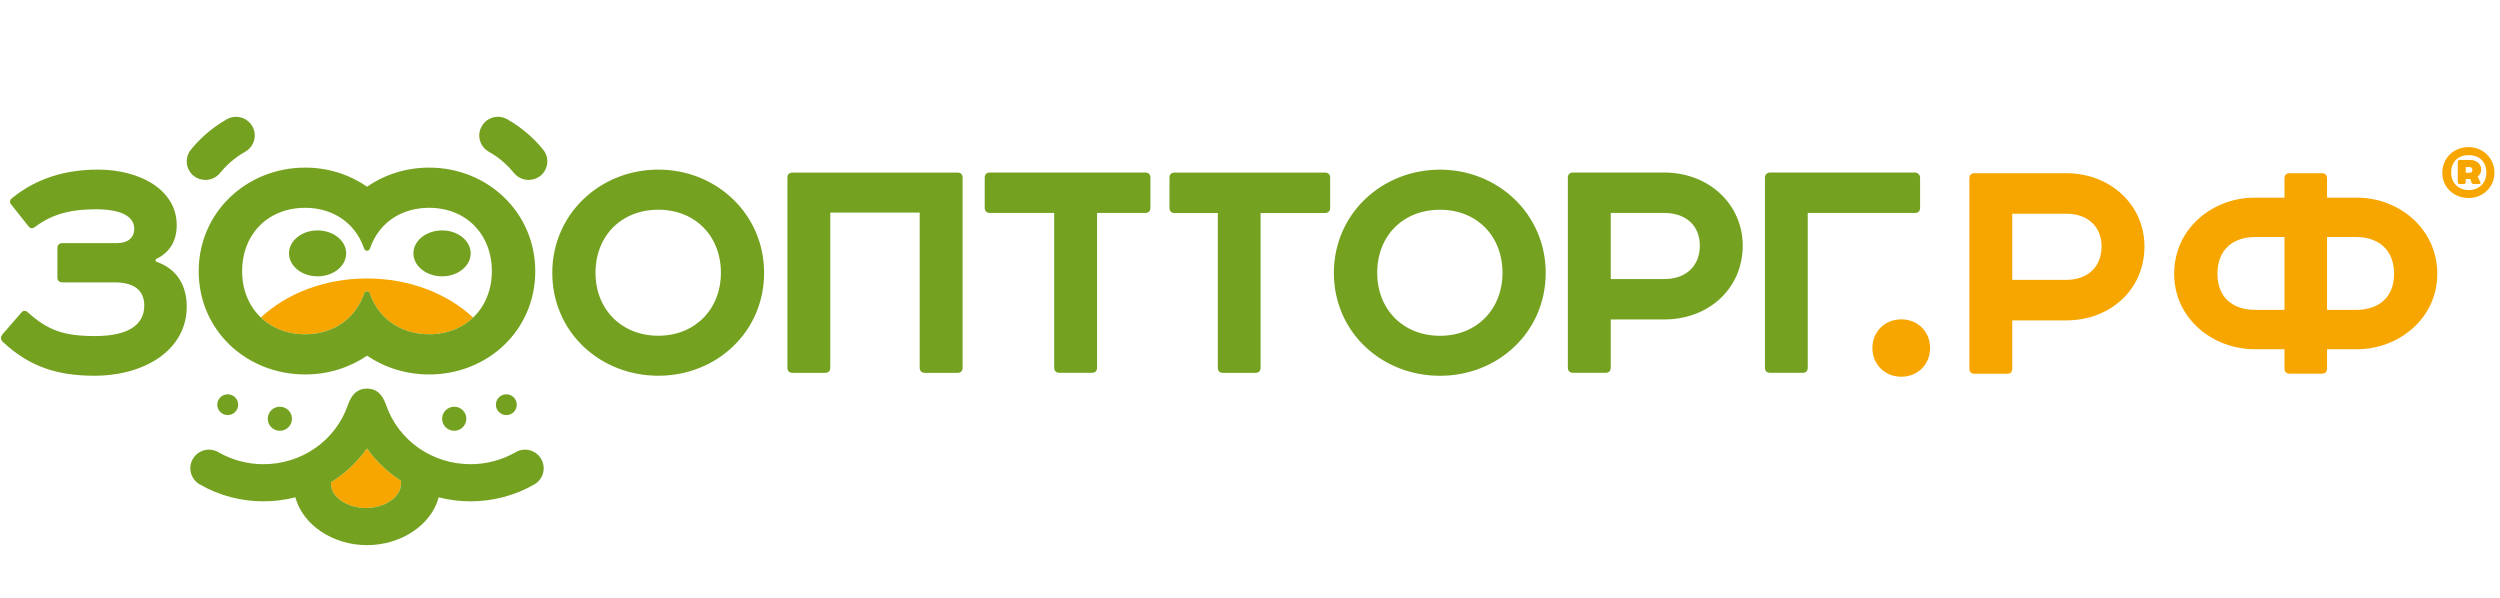 <svg width="184" height="44" viewBox="0 0 184 44" fill="none" xmlns="http://www.w3.org/2000/svg">
<path d="M173.391 22.807H171.271V17.444H173.391C175.111 17.444 176.203 18.42 176.203 20.153C176.203 21.863 175.111 22.807 173.391 22.807ZM168.137 22.807H166.009C164.289 22.807 163.205 21.863 163.205 20.153C163.205 18.42 164.289 17.444 166.009 17.444H168.137V22.807ZM173.477 14.547H171.271V13.129C171.271 12.887 171.129 12.746 170.886 12.746H168.514C168.271 12.746 168.137 12.887 168.137 13.129V14.547H165.931C162.875 14.547 160.017 16.796 160.017 20.153C160.017 23.455 162.875 25.703 165.931 25.703H168.137V27.126C168.137 27.368 168.271 27.501 168.514 27.501H170.886C171.129 27.501 171.271 27.368 171.271 27.126V25.703H173.477C176.525 25.703 179.383 23.455 179.383 20.153C179.383 16.796 176.525 14.547 173.477 14.547ZM152.062 20.6H148.103V15.729H152.062C153.718 15.729 154.676 16.728 154.676 18.141C154.676 19.577 153.718 20.6 152.062 20.6ZM152.062 12.746H145.331C145.08 12.746 144.946 12.887 144.946 13.129V27.134C144.946 27.376 145.08 27.509 145.331 27.509H147.727C147.97 27.509 148.103 27.376 148.103 27.134V23.582H152.062C155.352 23.582 157.833 21.279 157.833 18.141C157.833 15.104 155.352 12.746 152.062 12.746ZM181.755 12.715H181.48V12.294H181.755C181.912 12.294 181.967 12.38 181.967 12.512C181.967 12.637 181.912 12.715 181.755 12.715ZM182.618 12.473C182.618 12.098 182.297 11.771 181.81 11.771H181.048C180.946 11.771 180.891 11.825 180.891 11.904V13.41C180.891 13.496 180.946 13.543 181.048 13.543H181.323C181.433 13.543 181.48 13.496 181.48 13.41V13.176H181.81L181.912 13.457C181.967 13.519 181.967 13.543 182.077 13.543H182.509C182.564 13.543 182.563 13.496 182.563 13.434L182.352 12.996C182.509 12.887 182.618 12.708 182.618 12.473ZM181.7 13.988C180.891 13.988 180.404 13.418 180.404 12.708C180.404 11.935 180.891 11.419 181.7 11.419C182.509 11.419 182.996 11.935 182.996 12.708C182.996 13.418 182.509 13.988 181.7 13.988ZM181.7 10.826C180.616 10.826 179.753 11.615 179.753 12.708C179.753 13.808 180.616 14.573 181.7 14.573C182.728 14.573 183.592 13.785 183.592 12.708C183.592 11.638 182.728 10.826 181.7 10.826ZM139.936 23.504C138.711 23.504 137.808 24.425 137.808 25.612C137.808 26.806 138.711 27.727 139.936 27.727C141.161 27.727 142.056 26.806 142.056 25.612C142.056 24.425 141.161 23.504 139.936 23.504ZM19.202 23.368C20.011 24.149 21.142 24.602 22.461 24.602C23.381 24.602 24.197 24.375 24.888 23.977C25.784 23.454 26.443 22.634 26.789 21.627C26.789 21.627 26.812 21.44 27.009 21.44C27.205 21.44 27.229 21.627 27.229 21.627C27.582 22.634 28.242 23.454 29.137 23.969C29.836 24.375 30.661 24.602 31.587 24.602C32.891 24.602 34.015 24.149 34.824 23.376C32.938 21.611 30.142 20.495 27.009 20.495C23.883 20.495 21.079 21.611 19.202 23.368ZM27.009 33.01C26.294 34.009 25.391 34.852 24.354 35.5C24.354 35.539 24.362 35.578 24.362 35.625C24.362 36.578 25.54 37.39 26.938 37.39C28.328 37.39 29.506 36.578 29.506 35.625C29.506 35.547 29.514 35.477 29.53 35.399C28.548 34.774 27.692 33.962 27.009 33.01Z" fill="#F7A600"/>
<path d="M140.942 12.699H130.278C130.089 12.699 129.9 12.832 129.9 13.074V27.056C129.9 27.298 130.034 27.438 130.278 27.438H132.672C132.916 27.438 133.05 27.298 133.05 27.056V15.674H140.942C141.186 15.674 141.319 15.533 141.319 15.291V13.074C141.319 12.887 141.162 12.699 140.942 12.699ZM15.991 29.785C15.991 30.207 16.336 30.55 16.76 30.55C17.185 30.55 17.53 30.207 17.53 29.785C17.53 29.364 17.185 29.02 16.76 29.02C16.336 29.02 15.991 29.364 15.991 29.785ZM19.706 30.816C19.706 31.308 20.106 31.706 20.593 31.706C21.088 31.706 21.489 31.308 21.489 30.816C21.489 30.332 21.088 29.934 20.593 29.934C20.106 29.934 19.706 30.332 19.706 30.816ZM14.255 12.945C14.514 13.148 14.813 13.242 15.119 13.242C15.52 13.242 15.92 13.07 16.195 12.734C16.556 12.289 17.169 11.657 18.048 11.165C18.716 10.79 18.944 9.955 18.575 9.299C18.198 8.635 17.357 8.401 16.698 8.776C15.433 9.487 14.562 10.384 14.051 11.017C13.572 11.602 13.666 12.469 14.255 12.945ZM37.33 8.776C36.662 8.401 35.822 8.635 35.453 9.299C35.075 9.955 35.312 10.79 35.971 11.165C36.858 11.657 37.471 12.289 37.832 12.734C38.108 13.07 38.5 13.242 38.908 13.242C39.207 13.242 39.513 13.148 39.772 12.945C40.361 12.469 40.456 11.602 39.976 11.017C39.466 10.384 38.594 9.487 37.33 8.776ZM29.507 35.625C29.507 36.578 28.329 37.389 26.939 37.389C25.541 37.389 24.363 36.578 24.363 35.625C24.363 35.578 24.355 35.539 24.355 35.5C25.392 34.852 26.295 34.009 27.01 33.01C27.693 33.962 28.549 34.774 29.531 35.399C29.515 35.477 29.507 35.547 29.507 35.625ZM37.95 33.283C36.945 33.861 35.798 34.165 34.636 34.165C31.816 34.165 29.327 32.432 28.416 29.809C28.141 29.012 27.709 28.599 27.01 28.599C26.319 28.599 25.879 29.012 25.604 29.809C24.701 32.432 22.203 34.165 19.392 34.165C18.221 34.165 17.075 33.861 16.077 33.283C15.417 32.9 14.577 33.119 14.192 33.775C13.815 34.431 14.035 35.266 14.695 35.648C16.117 36.468 17.734 36.898 19.392 36.898C20.2 36.898 20.986 36.796 21.74 36.601C22.274 38.615 24.473 40.122 27.01 40.122C29.547 40.122 31.754 38.615 32.288 36.601C33.042 36.796 33.827 36.898 34.636 36.898C36.285 36.898 37.911 36.468 39.332 35.648C39.992 35.266 40.212 34.431 39.827 33.775C39.45 33.119 38.602 32.9 37.95 33.283ZM22.462 15.295C23.389 15.295 24.214 15.521 24.905 15.928C25.793 16.443 26.444 17.263 26.79 18.27C26.79 18.27 26.845 18.457 27.01 18.457C27.183 18.457 27.237 18.27 27.237 18.27C27.583 17.263 28.235 16.451 29.122 15.928C29.821 15.521 30.654 15.295 31.588 15.295C34.29 15.295 36.199 17.224 36.199 19.964C36.199 22.649 34.29 24.601 31.588 24.601C30.662 24.601 29.837 24.375 29.138 23.969C28.243 23.454 27.583 22.634 27.23 21.627C27.23 21.627 27.206 21.439 27.01 21.439C26.813 21.439 26.79 21.627 26.79 21.627C26.444 22.634 25.785 23.454 24.889 23.977C24.198 24.375 23.381 24.601 22.462 24.601C19.737 24.601 17.821 22.649 17.821 19.964C17.821 17.224 19.737 15.295 22.462 15.295ZM14.624 19.964C14.624 24.328 18.151 27.56 22.462 27.56C24.159 27.56 25.73 27.053 27.017 26.178C28.306 27.053 29.884 27.56 31.588 27.56C35.877 27.56 39.395 24.328 39.395 19.964C39.395 15.623 35.877 12.336 31.588 12.336C29.884 12.336 28.306 12.851 27.017 13.741C25.73 12.851 24.159 12.336 22.462 12.336C18.151 12.336 14.624 15.623 14.624 19.964ZM23.373 20.338C24.536 20.338 25.478 19.581 25.478 18.645C25.478 17.715 24.536 16.958 23.373 16.958C22.211 16.958 21.269 17.715 21.269 18.645C21.269 19.581 22.211 20.338 23.373 20.338ZM32.539 30.816C32.539 31.308 32.939 31.706 33.434 31.706C33.921 31.706 34.322 31.308 34.322 30.816C34.322 30.332 33.921 29.934 33.434 29.934C32.939 29.934 32.539 30.332 32.539 30.816ZM32.539 20.338C33.701 20.338 34.643 19.581 34.643 18.645C34.643 17.715 33.701 16.958 32.539 16.958C31.376 16.958 30.426 17.715 30.426 18.645C30.426 19.581 31.376 20.338 32.539 20.338ZM36.497 29.785C36.497 30.207 36.843 30.55 37.267 30.55C37.691 30.55 38.036 30.207 38.036 29.785C38.036 29.364 37.691 29.02 37.267 29.02C36.843 29.02 36.497 29.364 36.497 29.785ZM70.471 12.703H58.337C58.086 12.703 57.953 12.836 57.953 13.078V27.059C57.953 27.302 58.086 27.442 58.337 27.442H60.733C60.976 27.442 61.109 27.302 61.109 27.059V15.646H67.69V27.059C67.69 27.302 67.832 27.442 68.075 27.442H70.471C70.714 27.442 70.847 27.302 70.847 27.059V13.078C70.847 12.836 70.714 12.703 70.471 12.703ZM48.455 24.71C45.737 24.71 43.829 22.759 43.829 20.08C43.829 17.356 45.737 15.435 48.455 15.435C51.149 15.435 53.058 17.356 53.058 20.08C53.058 22.759 51.149 24.71 48.455 24.71ZM48.455 12.483C44.158 12.483 40.648 15.755 40.648 20.08C40.648 24.437 44.158 27.654 48.455 27.654C52.728 27.654 56.238 24.437 56.238 20.08C56.238 15.755 52.728 12.483 48.455 12.483ZM11.458 19.245V19.081C12.55 18.566 13.006 17.676 13.006 16.567C13.006 13.944 10.264 12.483 7.217 12.483C4.9 12.483 2.724 13.077 0.878 14.591C0.682 14.732 0.713 14.919 0.823 15.052L2.096 16.653C2.237 16.84 2.402 16.84 2.614 16.676C3.784 15.81 5.088 15.403 7.052 15.403C9.008 15.403 9.88 15.973 9.88 16.84C9.88 17.457 9.471 17.894 8.576 17.894H4.601C4.358 17.894 4.224 18.027 4.224 18.269V20.409C4.224 20.651 4.358 20.783 4.601 20.783H8.442C9.825 20.783 10.618 21.33 10.618 22.493C10.618 23.867 9.502 24.734 6.997 24.734C4.735 24.734 3.541 24.328 2.072 23.008C1.829 22.79 1.664 22.868 1.53 23.055L0.164 24.625C0.03 24.82 0.03 24.976 0.218 25.171C2.182 27.006 4.248 27.654 6.942 27.654C10.72 27.654 13.744 25.71 13.744 22.571C13.744 21.189 13.171 19.815 11.458 19.245ZM122.493 20.537H118.551V15.674H122.493C124.158 15.674 125.108 16.673 125.108 18.078C125.108 19.515 124.158 20.537 122.493 20.537ZM122.493 12.699H115.779C115.535 12.699 115.394 12.832 115.394 13.074V27.056C115.394 27.298 115.535 27.438 115.779 27.438H118.174C118.418 27.438 118.551 27.298 118.551 27.056V23.511H122.493C125.783 23.511 128.265 21.216 128.265 18.078C128.265 15.049 125.783 12.699 122.493 12.699ZM105.988 24.714C103.263 24.714 101.362 22.762 101.362 20.084C101.362 17.351 103.263 15.438 105.988 15.438C108.682 15.438 110.583 17.351 110.583 20.084C110.583 22.762 108.682 24.714 105.988 24.714ZM105.988 12.487C101.684 12.487 98.173 15.758 98.173 20.084C98.173 24.441 101.684 27.658 105.988 27.658C110.253 27.658 113.764 24.441 113.764 20.084C113.764 15.758 110.253 12.487 105.988 12.487ZM97.515 12.703H86.45C86.207 12.703 86.074 12.836 86.074 13.078V15.295C86.074 15.537 86.207 15.677 86.45 15.677H89.631V27.059C89.631 27.302 89.765 27.442 90.008 27.442H92.403C92.647 27.442 92.78 27.302 92.78 27.059V15.677H97.515C97.759 15.677 97.9 15.537 97.9 15.295V13.078C97.9 12.836 97.759 12.703 97.515 12.703ZM84.294 12.699H72.86C72.616 12.699 72.475 12.832 72.475 13.074V15.291C72.475 15.533 72.616 15.674 72.86 15.674H77.588V27.055C77.588 27.298 77.729 27.438 77.972 27.438H80.367C80.611 27.438 80.745 27.298 80.745 27.055V15.674H84.294C84.538 15.674 84.671 15.533 84.671 15.291V13.074C84.671 12.832 84.538 12.699 84.294 12.699Z" fill="#74A220"/>
</svg>
